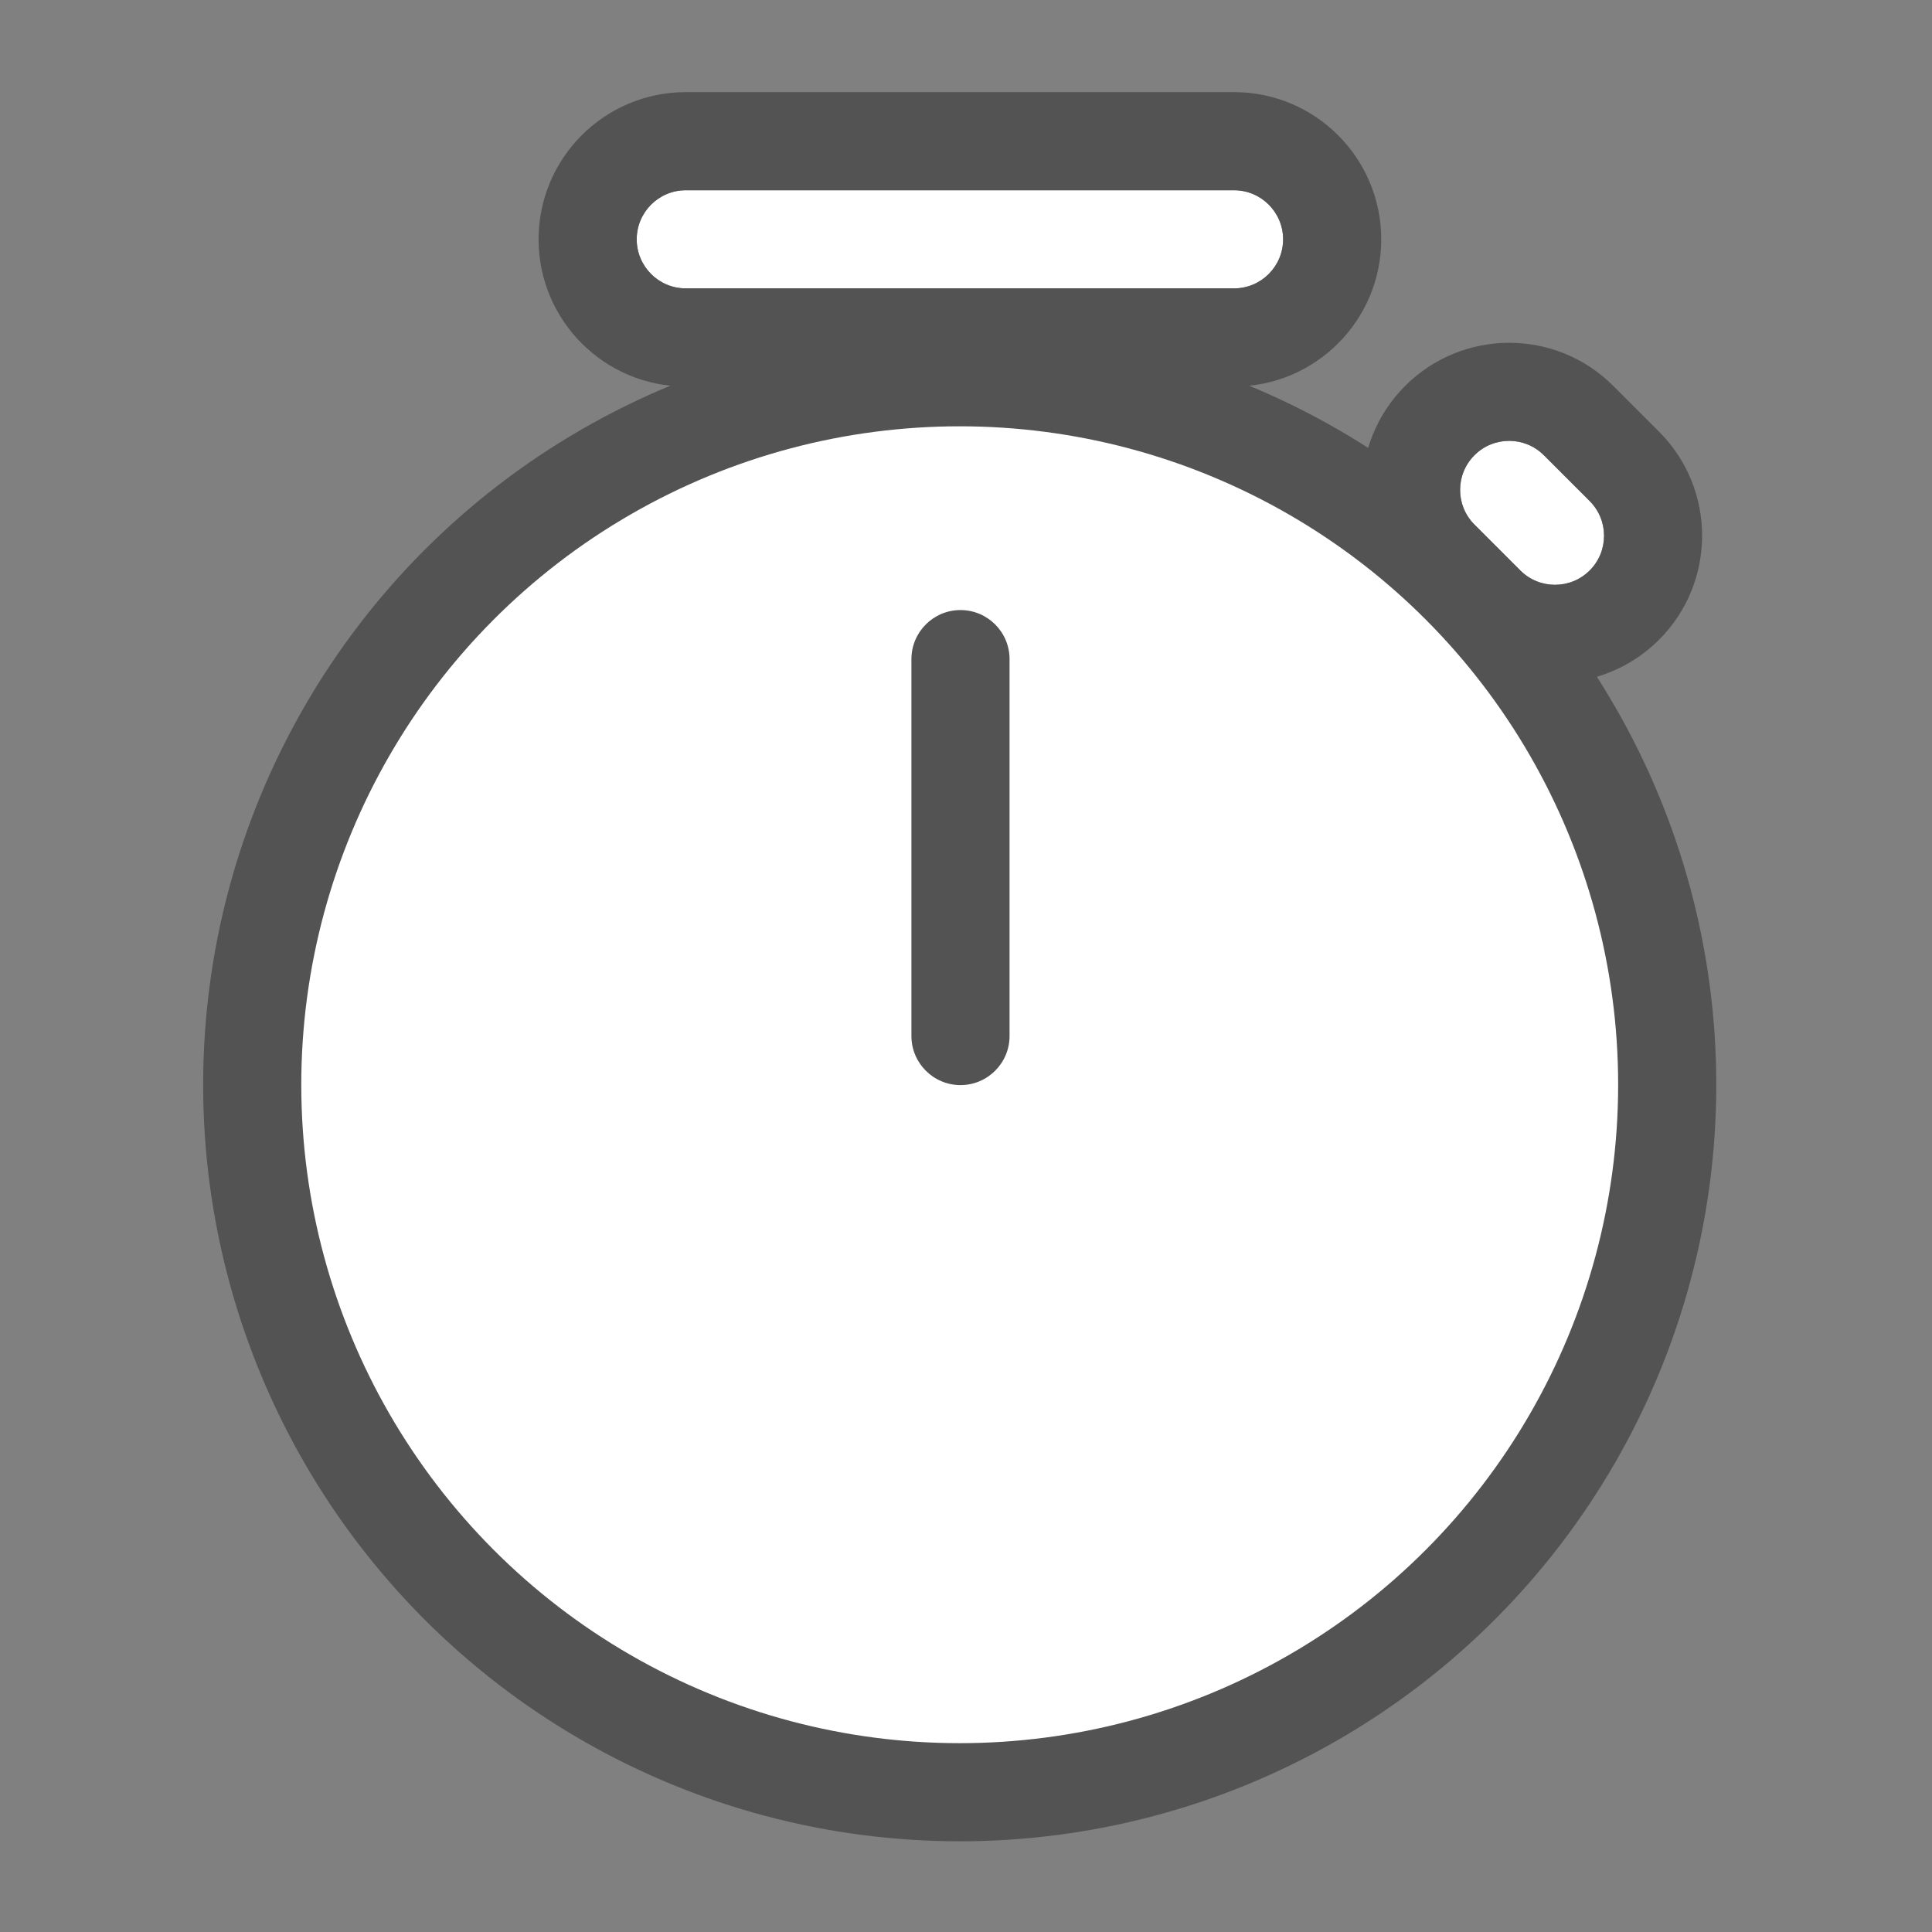 <?xml version="1.0" encoding="UTF-8" standalone="no"?>
<!DOCTYPE svg PUBLIC "-//W3C//DTD SVG 1.1//EN" "http://www.w3.org/Graphics/SVG/1.1/DTD/svg11.dtd">
<svg width="100%" height="100%" viewBox="0 0 512 512" version="1.1" xmlns="http://www.w3.org/2000/svg" xmlns:xlink="http://www.w3.org/1999/xlink" xml:space="preserve" xmlns:serif="http://www.serif.com/" style="fill-rule:evenodd;clip-rule:evenodd;stroke-linecap:round;stroke-linejoin:round;stroke-miterlimit:1.5;">
    <rect x="0" y="0" width="512" height="512" fill="#808080" stroke="none"/>
    <g transform="matrix(0.974,0,0,0.974,-33.483,55.167)">
        <circle cx="295.5" cy="238.5" r="192.5" style="fill:white;stroke:rgb(83,83,83);stroke-width:26.7px;"/>
    </g>
    <g transform="matrix(2.167,0,0,1.447,-239.536,-71.294)">
        <path d="M234,169.984C234,165.026 231.311,161 228,161C224.689,161 222,165.026 222,169.984L222,239.016C222,243.974 224.689,248 228,248C231.311,248 234,243.974 234,239.016L234,169.984Z" style="fill:rgb(83,83,83);"/>
    </g>
    <g transform="matrix(5.37837e-16,2.167,-1.969,1.06995e-16,657.047,-430.654)">
        <path d="M234,167.604C234,163.959 231.311,161 228,161C224.689,161 222,163.959 222,167.604L222,241.396C222,245.041 224.689,248 228,248C231.311,248 234,245.041 234,241.396L234,167.604Z" style="fill:white;"/>
        <path d="M246,167.604C246,156.67 237.934,147.793 228,147.793C218.066,147.793 210,156.67 210,167.604L210,241.396C210,252.33 218.066,261.207 228,261.207C237.934,261.207 246,252.33 246,241.396L246,167.604ZM234,167.604C234,163.959 231.311,161 228,161C224.689,161 222,163.959 222,167.604L222,241.396C222,245.041 224.689,248 228,248C231.311,248 234,245.041 234,241.396L234,167.604Z" style="fill:rgb(83,83,83);"/>
    </g>
    <g transform="matrix(1.532,-1.532,0.351,0.351,-15.059,413.422)">
        <path d="M234,187.169C234,172.726 231.311,161 228,161C224.689,161 222,172.726 222,187.169L222,221.831C222,236.274 224.689,248 228,248C231.311,248 234,236.274 234,221.831L234,187.169Z" style="fill:white;"/>
        <path d="M246,187.169C246,143.84 237.934,108.662 228,108.662C218.066,108.662 210,143.84 210,187.169C210,187.169 210,221.831 210,221.831C210,265.16 218.066,300.338 228,300.338C237.934,300.338 246,265.16 246,221.831L246,187.169ZM234,187.169C234,172.726 231.311,161 228,161C224.689,161 222,172.726 222,187.169L222,221.831C222,236.274 224.689,248 228,248C231.311,248 234,236.274 234,221.831L234,187.169Z" style="fill:rgb(83,83,83);"/>
    </g>
</svg>
